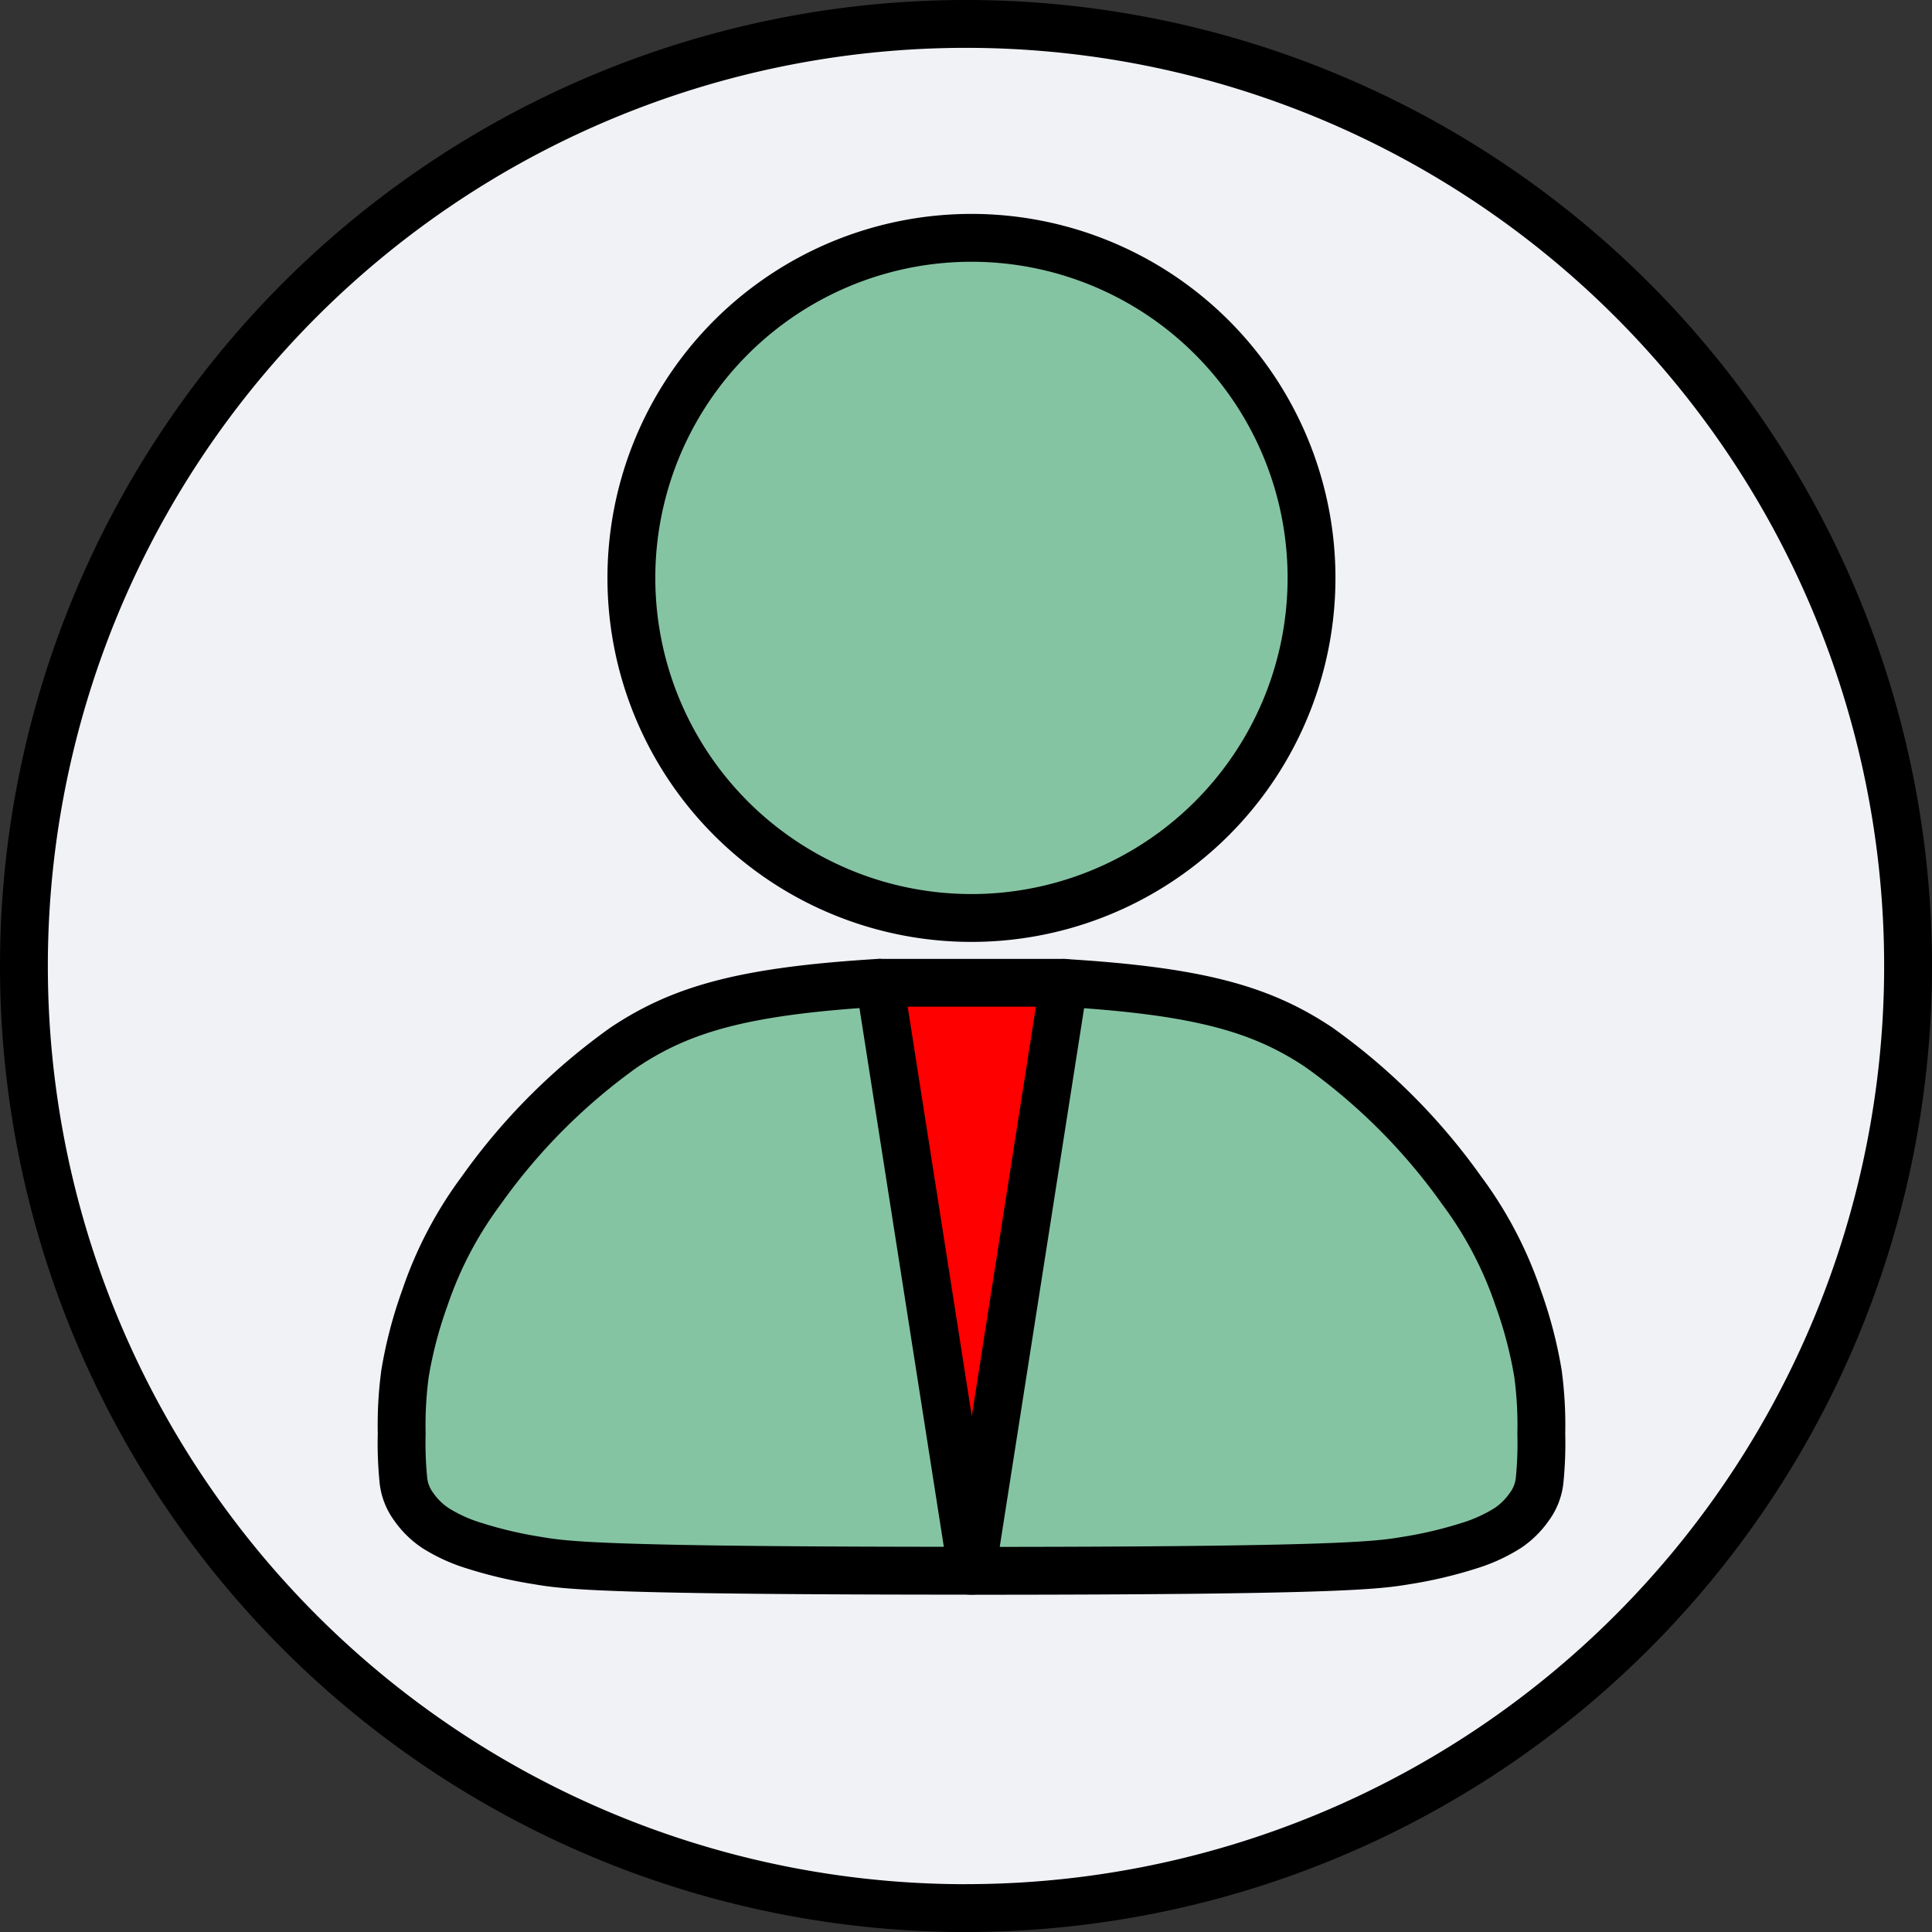 <svg xmlns="http://www.w3.org/2000/svg" width="40.376" height="40.376" viewBox="0 0 40.376 40.376"><rect x="0" y="0" width="40.376" height="40.376" fill="#333333" stroke="none"/><g transform="translate(-777.5 -656.5)"><path d="M3597.5,4428.58a19.688,19.688,0,1,0-19.688-19.687,19.688,19.688,0,0,0,19.688,19.688" transform="translate(-2799.812 -3732.204)" fill="#f1f2f6" stroke="#000" stroke-width="1"/><path d="M282.568,737.648c-7.725,0-8.538-.109-9.141-.213a8.93,8.93,0,0,1-1.33-.313,3.345,3.345,0,0,1-.808-.37,1.7,1.7,0,0,1-.445-.438,1.127,1.127,0,0,1-.217-.542,7.75,7.75,0,0,1-.037-.994,8.074,8.074,0,0,1,.069-1.249,8.954,8.954,0,0,1,.416-1.586,8.087,8.087,0,0,1,1.177-2.243,12.677,12.677,0,0,1,2.987-2.993c1.2-.8,2.506-1.175,5.333-1.346L282.5,727.6l1.924-2.237c2.827.171,4.132.544,5.333,1.346a12.677,12.677,0,0,1,2.987,2.993,8.085,8.085,0,0,1,1.177,2.243,8.955,8.955,0,0,1,.416,1.586,8.069,8.069,0,0,1,.069,1.249,7.755,7.755,0,0,1-.037.994,1.126,1.126,0,0,1-.217.542,1.7,1.7,0,0,1-.445.438,3.347,3.347,0,0,1-.808.37,8.921,8.921,0,0,1-1.33.313c-.6.1-1.416.213-9.141.213" transform="translate(515.305 -48.322)" fill="#85c4a3" stroke="#000" stroke-linecap="round" stroke-linejoin="round" stroke-width="1"/><path d="M335.706,726.418a2.146,2.146,0,0,0-2.8,0l1.4,1.627Z" transform="translate(463.495 -48.772)" fill="#85c4a3" stroke="#000" stroke-linecap="round" stroke-linejoin="round" stroke-width="1"/><path d="M313.264,640.131a7.107,7.107,0,1,0-.5,2.617,7.107,7.107,0,0,0,.5-2.617Z" transform="translate(491.645 28.448)" fill="#85c4a3" stroke="#000" stroke-linecap="round" stroke-linejoin="round" stroke-width="1"/><path d="M329.8,725.361l1.924,12.286,1.924-12.286Z" transform="translate(466.085 -48.322)" fill="red" stroke="#000" stroke-linecap="round" stroke-linejoin="round" stroke-width="1"/></g></svg>